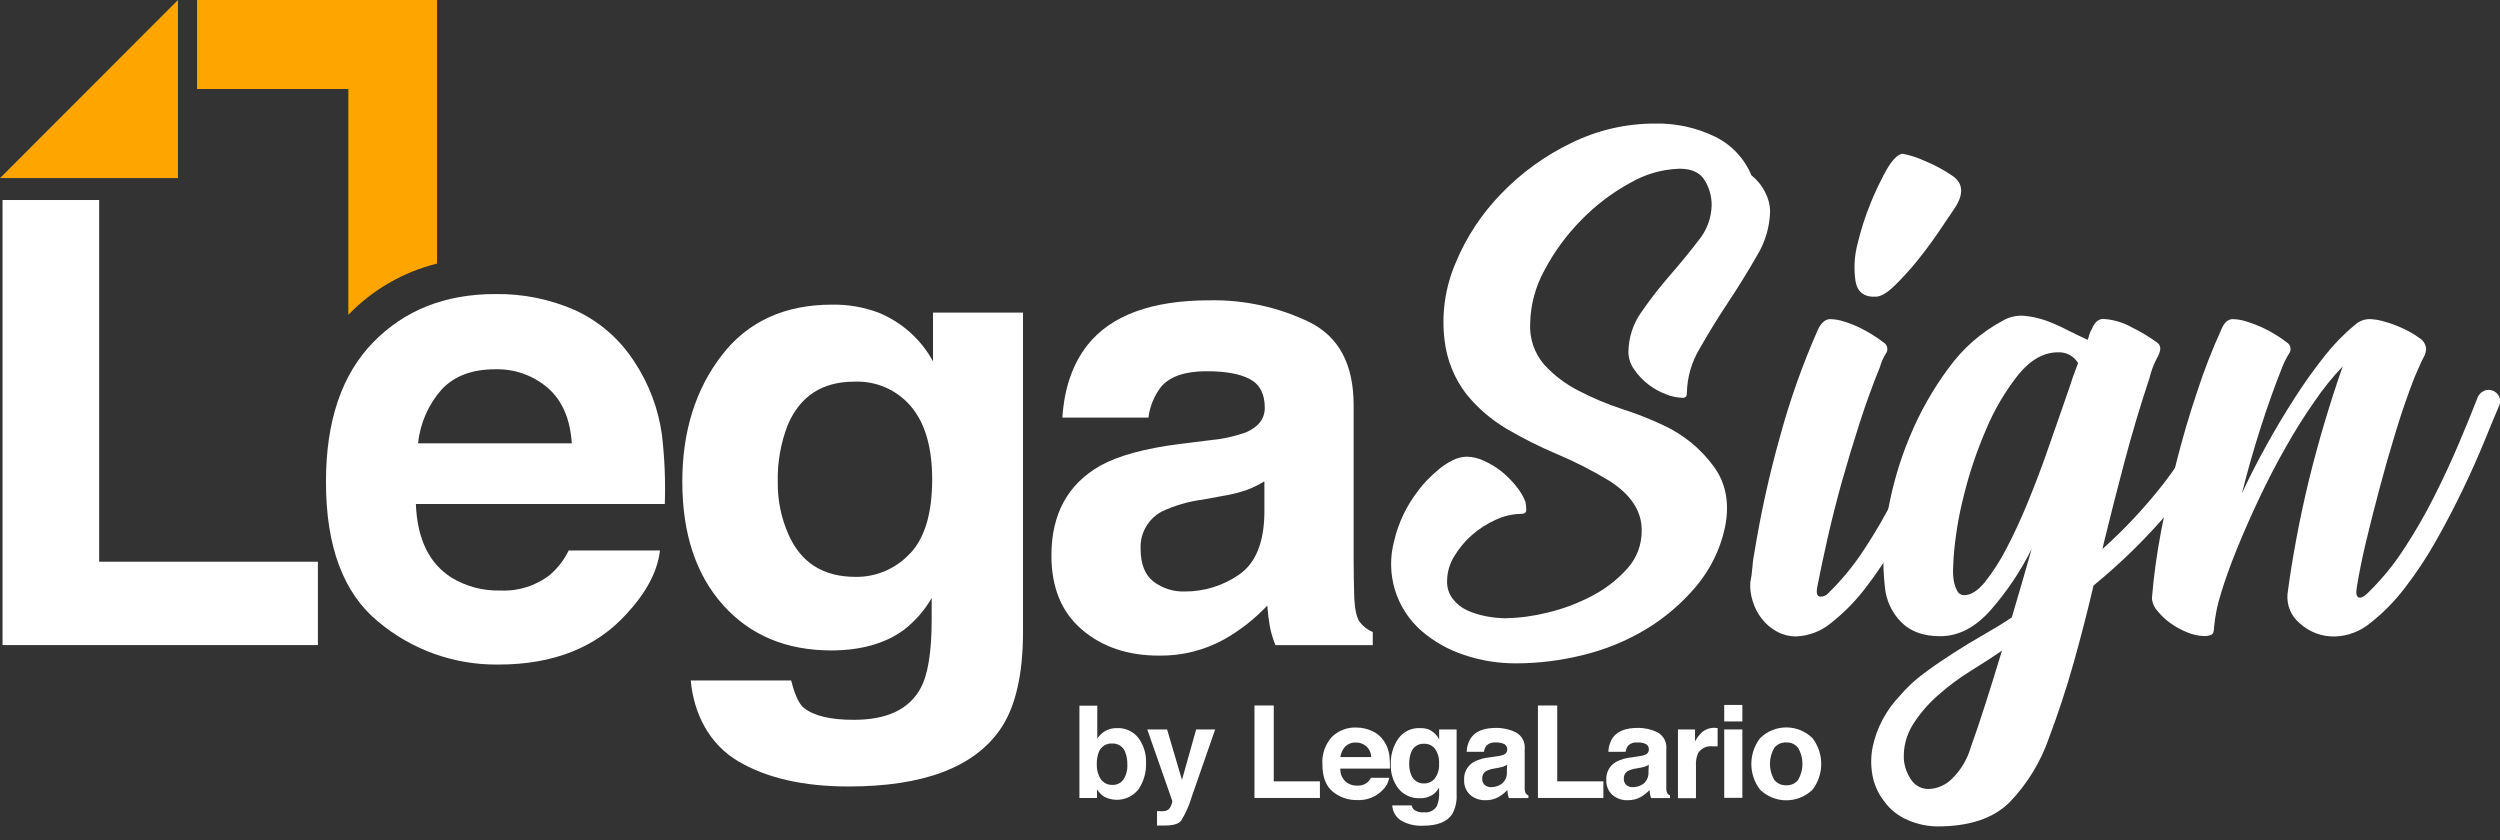 <svg width="122" height="41" viewBox="0 0 122 41" fill="none" xmlns="http://www.w3.org/2000/svg">
<rect x="0" y="0" width="122" height="41" fill="#333333" stroke="none"/>
<g clip-path="url(#clip0_436_1609)">
<path d="M82.121 19.414C81.838 19.405 81.559 19.346 81.296 19.239C80.986 19.122 80.695 18.959 80.432 18.755C80.167 18.551 79.936 18.306 79.748 18.029C79.57 17.786 79.472 17.494 79.467 17.193C79.47 16.483 79.695 15.791 80.111 15.215C80.539 14.594 81.003 13.998 81.499 13.43C81.995 12.86 82.457 12.295 82.886 11.735C83.29 11.249 83.517 10.64 83.529 10.008C83.53 9.581 83.412 9.162 83.188 8.798C82.961 8.421 82.552 8.233 81.962 8.233C81.109 8.26 80.278 8.5 79.542 8.931C78.665 9.409 77.864 10.018 77.168 10.735C76.454 11.457 75.849 12.28 75.375 13.178C74.93 13.98 74.688 14.879 74.671 15.796C74.636 16.525 74.881 17.24 75.356 17.794C75.838 18.32 76.412 18.754 77.05 19.075C77.735 19.43 78.448 19.729 79.181 19.968C79.869 20.188 80.542 20.453 81.195 20.763C82.162 21.214 83 21.902 83.631 22.763C84.236 23.591 84.415 24.586 84.176 25.749C83.948 26.807 83.463 27.794 82.765 28.621C82.067 29.449 81.239 30.157 80.311 30.715C79.361 31.284 78.329 31.705 77.253 31.965C76.187 32.232 75.092 32.368 73.994 32.372C73.132 32.376 72.275 32.238 71.458 31.965C70.697 31.717 69.992 31.321 69.384 30.8C68.767 30.268 68.314 29.572 68.075 28.792C67.837 28.013 67.823 27.182 68.036 26.395C68.244 25.506 68.642 24.672 69.203 23.952C69.33 23.773 69.472 23.605 69.626 23.448C69.8 23.269 69.994 23.087 70.209 22.906C70.418 22.729 70.649 22.579 70.896 22.46C71.109 22.351 71.343 22.292 71.581 22.286C71.881 22.293 72.176 22.366 72.445 22.499C72.757 22.642 73.05 22.824 73.316 23.041C73.576 23.257 73.812 23.501 74.02 23.768C74.199 23.986 74.341 24.231 74.441 24.494C74.468 24.622 74.482 24.752 74.482 24.882C74.482 25.012 74.403 25.076 74.24 25.076C73.809 25.082 73.385 25.181 72.994 25.364C72.569 25.553 72.175 25.806 71.826 26.114C71.485 26.414 71.193 26.765 70.962 27.156C70.74 27.514 70.621 27.926 70.618 28.347C70.605 28.667 70.705 28.981 70.901 29.233C71.086 29.471 71.325 29.66 71.598 29.785C71.894 29.918 72.204 30.014 72.522 30.074C72.834 30.135 73.151 30.167 73.469 30.171C74.154 30.157 74.836 30.066 75.501 29.899C76.258 29.722 76.99 29.448 77.679 29.086C78.332 28.748 78.919 28.296 79.411 27.749C79.876 27.235 80.127 26.563 80.115 25.87C80.115 24.94 79.592 24.14 78.545 23.47C77.733 22.976 76.885 22.542 76.009 22.172C75.157 21.814 74.33 21.4 73.534 20.932C72.781 20.489 72.113 19.915 71.562 19.237C70.974 18.473 70.605 17.563 70.495 16.605C70.339 15.334 70.52 14.044 71.02 12.866C71.539 11.597 72.297 10.441 73.253 9.459C74.237 8.435 75.396 7.596 76.675 6.979C77.945 6.353 79.343 6.028 80.759 6.03C81.775 6.006 82.782 6.226 83.697 6.671C84.496 7.062 85.125 7.731 85.468 8.553C85.75 8.778 85.98 9.062 86.14 9.386C86.29 9.668 86.373 9.98 86.382 10.299C86.364 11.07 86.142 11.822 85.739 12.478C85.31 13.229 84.847 13.979 84.35 14.728C83.853 15.477 83.391 16.227 82.963 16.978C82.56 17.634 82.338 18.387 82.32 19.157C82.325 19.324 82.269 19.414 82.121 19.414Z" fill="white"/>
<path d="M85.415 28.415C85.465 28.175 85.499 27.933 85.516 27.688C85.531 27.444 85.564 27.201 85.615 26.962C85.926 25.051 86.343 23.159 86.867 21.295C87.352 19.513 87.971 17.769 88.718 16.079C88.88 15.743 89.081 15.573 89.32 15.573C89.546 15.58 89.77 15.619 89.986 15.69C90.243 15.768 90.495 15.866 90.738 15.982C90.966 16.093 91.187 16.217 91.401 16.353C91.602 16.481 91.769 16.595 91.904 16.702C91.952 16.728 91.994 16.764 92.027 16.807C92.06 16.851 92.083 16.901 92.094 16.955C92.106 17.008 92.106 17.063 92.094 17.117C92.082 17.17 92.058 17.22 92.025 17.264C91.9 17.461 91.806 17.677 91.745 17.903C91.394 18.758 91.066 19.664 90.757 20.62C90.449 21.576 90.16 22.532 89.889 23.489C89.62 24.458 89.388 25.371 89.185 26.265C88.981 27.158 88.817 27.96 88.681 28.65C88.628 28.933 88.669 29.09 88.802 29.115C88.886 29.121 88.971 29.107 89.048 29.073C89.125 29.039 89.193 28.987 89.245 28.921C89.898 28.282 90.478 27.573 90.975 26.807C91.515 25.99 92.006 25.141 92.446 24.267C92.888 23.387 93.292 22.52 93.656 21.666C94.021 20.812 94.338 20.047 94.609 19.373C94.675 19.234 94.79 19.123 94.931 19.063C95.061 19.012 95.206 19.012 95.335 19.063C95.466 19.113 95.574 19.209 95.638 19.334C95.671 19.4 95.689 19.472 95.692 19.545C95.696 19.618 95.684 19.692 95.657 19.76C95.469 20.201 95.227 20.783 94.931 21.506C94.636 22.233 94.288 23.015 93.886 23.853C93.484 24.691 93.041 25.548 92.558 26.395C92.106 27.202 91.595 27.973 91.028 28.703C90.546 29.336 89.984 29.906 89.359 30.398C88.877 30.801 88.275 31.033 87.648 31.057C87.317 31.058 86.992 30.975 86.702 30.815C86.42 30.66 86.173 30.449 85.976 30.195C85.776 29.94 85.626 29.65 85.533 29.34C85.435 29.042 85.395 28.728 85.415 28.415ZM91.895 8.592C92.269 7.869 92.591 7.506 92.862 7.505C93.231 7.579 93.589 7.696 93.93 7.853C94.388 8.041 94.827 8.276 95.239 8.553C95.8 8.914 95.856 9.444 95.398 10.144C95.21 10.428 94.948 10.816 94.614 11.306C94.28 11.797 93.925 12.276 93.547 12.742C93.204 13.168 92.834 13.572 92.442 13.953C92.079 14.304 91.776 14.479 91.534 14.479C90.97 14.505 90.641 14.251 90.549 13.721C90.459 13.112 90.493 12.492 90.648 11.897C90.811 11.216 91.026 10.548 91.292 9.899C91.471 9.453 91.675 9.016 91.902 8.592H91.895Z" fill="white"/>
<path d="M99.146 26.785C98.609 27.869 97.932 28.877 97.133 29.785C96.383 30.628 95.564 31.049 94.677 31.047C93.874 31.047 93.242 30.822 92.787 30.369C92.325 29.906 92.04 29.295 91.982 28.643C91.851 27.466 91.892 26.277 92.103 25.112C92.319 23.814 92.683 22.544 93.189 21.329C93.682 20.131 94.321 18.999 95.093 17.959C95.787 17 96.689 16.211 97.731 15.651C98.041 15.47 98.398 15.386 98.757 15.409C99.134 15.442 99.506 15.523 99.862 15.651C100.207 15.779 100.543 15.928 100.869 16.099C101.192 16.26 101.527 16.422 101.876 16.583C101.91 16.505 101.937 16.424 101.956 16.341C101.979 16.244 102.02 16.152 102.077 16.07C102.21 15.733 102.398 15.564 102.64 15.564C103.135 15.593 103.616 15.736 104.046 15.982C104.47 16.188 104.875 16.431 105.256 16.709C105.316 16.748 105.363 16.803 105.392 16.869C105.42 16.934 105.428 17.007 105.416 17.077C105.388 17.221 105.334 17.36 105.256 17.484C105.095 17.79 104.973 18.116 104.893 18.453C104.438 19.823 104.029 21.195 103.666 22.569C103.303 23.943 102.974 25.235 102.679 26.444L102.599 26.793C103.701 25.805 104.712 24.721 105.619 23.552C106.599 22.281 107.387 20.873 107.959 19.373C107.982 19.301 108.021 19.236 108.073 19.182C108.126 19.128 108.19 19.087 108.261 19.063C108.39 19.012 108.534 19.012 108.663 19.063C108.784 19.114 108.889 19.198 108.965 19.305C109.005 19.366 109.026 19.436 109.026 19.508C109.026 19.581 109.005 19.651 108.965 19.712C108.258 21.559 107.252 23.277 105.987 24.797C104.833 26.173 103.553 27.437 102.164 28.575C101.868 29.84 101.546 31.095 101.196 32.338C100.846 33.581 100.442 34.809 99.986 36.023C99.581 37.19 98.929 38.254 98.074 39.145C97.284 39.934 96.11 40.329 94.554 40.329C94.054 40.326 93.56 40.22 93.102 40.019C92.633 39.824 92.229 39.501 91.936 39.087C91.646 38.713 91.453 38.274 91.372 37.808C91.29 37.352 91.296 36.884 91.391 36.43C91.489 35.969 91.652 35.525 91.875 35.111C92.097 34.694 92.374 34.309 92.7 33.968C93.058 33.546 93.464 33.168 93.91 32.842C94.365 32.505 94.835 32.183 95.318 31.873C95.802 31.563 96.286 31.265 96.787 30.982C97.288 30.698 97.755 30.413 98.176 30.129C98.336 29.584 98.498 29.037 98.66 28.48C98.822 27.923 98.984 27.364 99.146 26.785ZM94.154 38.503C94.563 38.478 94.949 38.306 95.241 38.019C95.678 37.598 95.998 37.069 96.168 36.486C96.41 35.813 96.658 35.076 96.913 34.275C97.168 33.474 97.429 32.633 97.697 31.752C97.24 32.064 96.729 32.394 96.168 32.742C95.605 33.09 95.073 33.487 94.578 33.926C94.102 34.341 93.689 34.822 93.351 35.355C93.03 35.865 92.876 36.461 92.908 37.062C92.939 37.409 93.057 37.742 93.25 38.031C93.345 38.183 93.479 38.307 93.638 38.39C93.797 38.473 93.975 38.512 94.154 38.503ZM100.434 17.193C99.737 17.193 99.091 17.556 98.498 18.281C97.855 19.092 97.326 19.988 96.927 20.944C96.464 22.011 96.093 23.115 95.819 24.245C95.573 25.218 95.411 26.21 95.335 27.211C95.335 27.315 95.328 27.47 95.314 27.676C95.3 27.878 95.307 28.08 95.335 28.279C95.358 28.462 95.412 28.638 95.495 28.802C95.524 28.875 95.575 28.936 95.639 28.98C95.704 29.023 95.78 29.045 95.858 29.044C96.18 29.044 96.514 28.831 96.865 28.405C97.265 27.897 97.615 27.352 97.91 26.776C98.258 26.117 98.6 25.38 98.936 24.565C99.271 23.749 99.573 22.961 99.841 22.199C100.11 21.437 100.352 20.745 100.567 20.123C100.782 19.501 100.942 19.036 101.051 18.726C101.104 18.544 101.164 18.37 101.23 18.203C101.295 18.036 101.358 17.871 101.411 17.719C101.311 17.55 101.168 17.413 100.995 17.32C100.823 17.227 100.629 17.184 100.434 17.193Z" fill="white"/>
<path d="M105.014 29.19C105.104 28.104 105.252 27.023 105.456 25.952C105.677 24.795 105.933 23.643 106.224 22.499C106.514 21.354 106.845 20.232 107.216 19.131C107.552 18.091 107.948 17.073 108.401 16.079C108.537 15.743 108.723 15.573 108.965 15.573C109.191 15.58 109.415 15.619 109.63 15.689C109.891 15.77 110.147 15.867 110.395 15.98C110.631 16.087 110.859 16.211 111.077 16.351C111.281 16.479 111.448 16.593 111.581 16.699C111.629 16.725 111.671 16.761 111.704 16.804C111.737 16.848 111.76 16.898 111.772 16.952C111.783 17.005 111.783 17.061 111.771 17.114C111.759 17.168 111.735 17.218 111.702 17.261C111.576 17.465 111.469 17.678 111.38 17.9C111.007 18.832 110.652 19.828 110.313 20.889C109.974 21.949 109.672 23.01 109.408 24.07C109.756 23.32 110.152 22.543 110.596 21.741C111.039 20.939 111.502 20.163 111.985 19.414C112.439 18.704 112.929 18.017 113.453 17.358C113.891 16.801 114.387 16.294 114.934 15.844C115.143 15.656 115.418 15.559 115.699 15.573C115.917 15.588 116.133 15.627 116.343 15.689C116.653 15.773 116.956 15.884 117.248 16.021C117.532 16.147 117.802 16.303 118.053 16.486C118.148 16.54 118.228 16.615 118.287 16.706C118.347 16.797 118.383 16.901 118.394 17.009C118.39 17.159 118.348 17.305 118.273 17.435C118.194 17.59 118.119 17.745 118.053 17.9C117.988 18.055 117.913 18.225 117.831 18.406C117.508 19.235 117.206 20.107 116.926 21.024C116.645 21.941 116.384 22.852 116.142 23.758C115.9 24.664 115.678 25.537 115.476 26.378C115.275 27.219 115.121 27.976 115.014 28.647C114.961 28.931 114.988 29.1 115.094 29.151C115.2 29.202 115.363 29.127 115.578 28.909C116.23 28.27 116.81 27.561 117.308 26.795C117.847 25.977 118.337 25.129 118.777 24.255C119.22 23.375 119.624 22.508 119.987 21.654C120.35 20.8 120.66 20.039 120.918 19.373C120.983 19.233 121.098 19.122 121.24 19.063C121.37 19.012 121.514 19.012 121.644 19.063C121.777 19.112 121.887 19.21 121.951 19.336C121.985 19.402 122.004 19.474 122.008 19.547C122.012 19.62 122 19.694 121.973 19.762C121.784 20.203 121.542 20.785 121.247 21.509C120.952 22.235 120.604 23.017 120.202 23.855C119.8 24.693 119.355 25.55 118.874 26.398C118.421 27.203 117.91 27.974 117.344 28.705C116.861 29.339 116.3 29.908 115.675 30.401C115.193 30.803 114.591 31.035 113.964 31.059C113.325 31.082 112.703 30.852 112.232 30.42C112.024 30.25 111.861 30.032 111.756 29.786C111.651 29.539 111.608 29.271 111.629 29.003C111.736 28.175 111.877 27.287 112.053 26.34C112.228 25.392 112.436 24.423 112.674 23.434C112.916 22.451 113.178 21.488 113.461 20.545C113.743 19.602 114.031 18.714 114.325 17.881C113.813 18.416 113.349 18.994 112.936 19.608C112.461 20.281 111.998 21.018 111.547 21.818C111.089 22.622 110.661 23.448 110.257 24.303C109.853 25.158 109.492 25.976 109.171 26.766C108.849 27.555 108.588 28.284 108.387 28.945C108.212 29.487 108.097 30.047 108.046 30.614C108.046 30.82 107.997 30.943 107.903 30.982C107.794 31.023 107.678 31.043 107.562 31.04C107.284 31.032 107.011 30.973 106.756 30.866C106.464 30.751 106.187 30.601 105.931 30.42C105.689 30.25 105.472 30.047 105.287 29.817C105.127 29.645 105.031 29.424 105.014 29.19Z" fill="white"/>
<path d="M0.124 9.761H4.839V27.412H15.513V31.48H0.124V9.761Z" fill="white"/>
<path d="M28.082 15.145C29.268 15.695 30.27 16.574 30.972 17.677C31.672 18.739 32.126 19.944 32.3 21.203C32.433 22.328 32.481 23.462 32.443 24.594H20.294C20.361 26.303 20.943 27.502 22.038 28.19C22.761 28.627 23.595 28.845 24.439 28.817C25.313 28.857 26.172 28.579 26.858 28.035C27.232 27.708 27.537 27.309 27.753 26.863H32.206C32.09 27.875 31.551 28.902 30.589 29.943C29.096 31.601 27.006 32.43 24.32 32.43C22.175 32.457 20.092 31.713 18.45 30.333C16.753 28.936 15.905 26.662 15.907 23.509C15.907 20.554 16.672 18.289 18.203 16.714C19.734 15.138 21.72 14.35 24.163 14.35C25.511 14.328 26.849 14.599 28.082 15.145ZM21.561 18.995C20.907 19.731 20.501 20.654 20.402 21.634H27.904C27.826 20.449 27.44 19.551 26.744 18.939C26.028 18.32 25.105 17.992 24.158 18.021C23.043 18.021 22.178 18.346 21.561 18.995Z" fill="white"/>
<path d="M42.87 15.256C44.004 15.719 44.944 16.558 45.531 17.634V15.256H49.923V30.822C49.923 32.942 49.549 34.537 48.8 35.609C47.51 37.456 45.045 38.38 41.406 38.38C39.204 38.38 37.408 37.968 36.017 37.145C34.626 36.324 33.856 34.844 33.709 33.207H38.608C38.734 33.709 38.94 34.321 39.226 34.541C39.709 34.934 40.526 35.129 41.674 35.127C43.287 35.127 44.372 34.611 44.929 33.578C45.287 32.914 45.466 31.8 45.466 30.236V29.183C45.113 29.796 44.641 30.333 44.077 30.761C43.182 31.407 42.017 31.734 40.583 31.742C38.371 31.742 36.604 31.002 35.282 29.521C33.959 28.041 33.297 26.036 33.297 23.506C33.297 21.069 33.934 19.018 35.209 17.355C36.483 15.693 38.288 14.863 40.622 14.866C41.389 14.855 42.151 14.987 42.87 15.256ZM44.404 27.02C45.128 26.263 45.49 25.052 45.49 23.388C45.49 21.833 45.146 20.649 44.457 19.835C44.119 19.436 43.695 19.12 43.217 18.91C42.738 18.7 42.218 18.602 41.696 18.624C40.123 18.624 39.038 19.331 38.439 20.746C38.096 21.633 37.932 22.579 37.955 23.53C37.944 24.405 38.12 25.273 38.473 26.073C39.08 27.458 40.171 28.151 41.747 28.151C42.245 28.159 42.739 28.061 43.197 27.865C43.654 27.669 44.066 27.379 44.404 27.013V27.02Z" fill="white"/>
<path d="M59.04 21.484C59.634 21.432 60.22 21.305 60.782 21.107C61.408 20.845 61.721 20.441 61.721 19.896C61.721 19.223 61.479 18.758 60.995 18.501C60.511 18.244 59.809 18.116 58.88 18.116C57.837 18.116 57.098 18.368 56.664 18.871C56.325 19.308 56.111 19.829 56.044 20.378H51.844C51.936 18.942 52.345 17.762 53.071 16.835C54.229 15.382 56.215 14.655 59.03 14.655C60.719 14.623 62.392 14.99 63.913 15.726C65.342 16.441 66.057 17.787 66.057 19.765V27.301C66.057 27.824 66.069 28.456 66.088 29.199C66.12 29.764 66.207 30.144 66.35 30.345C66.515 30.566 66.737 30.738 66.991 30.844V31.481H62.241C62.117 31.18 62.024 30.866 61.965 30.546C61.914 30.255 61.873 29.924 61.844 29.553C61.231 30.201 60.526 30.754 59.751 31.195C58.773 31.736 57.67 32.012 56.553 31.994C55.035 31.994 53.781 31.569 52.792 30.72C51.803 29.871 51.309 28.668 51.309 27.11C51.309 25.09 52.104 23.628 53.695 22.724C54.569 22.24 55.853 21.888 57.547 21.668L59.04 21.484ZM61.702 23.489C61.434 23.655 61.151 23.794 60.857 23.906C60.475 24.035 60.084 24.134 59.686 24.199L58.694 24.381C57.999 24.469 57.323 24.666 56.69 24.966C56.364 25.142 56.093 25.407 55.911 25.73C55.729 26.053 55.642 26.422 55.662 26.792C55.662 27.519 55.87 28.054 56.291 28.381C56.73 28.713 57.27 28.884 57.82 28.865C58.76 28.869 59.678 28.585 60.451 28.052C61.257 27.509 61.674 26.52 61.702 25.083V23.489Z" fill="white"/>
<path d="M8.684 0V8.691H0L8.684 0Z" fill="#FEA500"/>
<path d="M21.329 0V12.861C19.679 13.271 18.177 14.139 16.998 15.365V4.344H9.616V0H21.329Z" fill="#FEA500"/>
<path d="M55.551 36.007C55.812 36.359 55.945 36.791 55.926 37.229C55.944 37.688 55.814 38.141 55.556 38.52C55.36 38.769 55.082 38.94 54.772 39.003C54.462 39.066 54.14 39.018 53.862 38.866C53.733 38.773 53.622 38.657 53.535 38.523V38.941H52.676V34.435H53.547V36.04C53.644 35.898 53.768 35.777 53.913 35.684C54.096 35.577 54.306 35.524 54.518 35.532C54.715 35.523 54.912 35.562 55.092 35.644C55.271 35.727 55.429 35.851 55.551 36.007ZM54.825 38.038C54.962 37.822 55.028 37.568 55.014 37.312C55.02 37.112 54.988 36.913 54.919 36.726C54.876 36.591 54.789 36.474 54.672 36.394C54.555 36.314 54.415 36.275 54.273 36.283C54.131 36.274 53.991 36.311 53.872 36.389C53.753 36.468 53.663 36.582 53.615 36.716C53.548 36.906 53.517 37.108 53.523 37.309C53.514 37.56 53.581 37.808 53.717 38.019C53.781 38.113 53.869 38.188 53.971 38.238C54.073 38.287 54.187 38.31 54.3 38.302C54.402 38.306 54.504 38.284 54.595 38.237C54.686 38.191 54.765 38.123 54.822 38.038H54.825Z" fill="white"/>
<path d="M56.463 39.583H56.572C56.652 39.592 56.733 39.592 56.814 39.583C56.884 39.576 56.951 39.552 57.01 39.513C57.077 39.456 57.127 39.38 57.153 39.295C57.184 39.232 57.204 39.164 57.211 39.094L55.986 35.597H56.954L57.68 38.06L58.372 35.597H59.301L58.157 38.881C58.038 39.296 57.861 39.692 57.632 40.058C57.504 40.21 57.247 40.285 56.86 40.285H56.673C56.627 40.285 56.555 40.285 56.463 40.285V39.583Z" fill="white"/>
<path d="M61.218 34.428H62.159V38.13H64.412V38.941H61.218V34.428Z" fill="white"/>
<path d="M66.957 35.672C67.191 35.776 67.391 35.944 67.533 36.157C67.673 36.364 67.764 36.6 67.799 36.847C67.825 37.066 67.834 37.287 67.829 37.508H65.409C65.401 37.645 65.428 37.783 65.49 37.907C65.551 38.03 65.643 38.136 65.757 38.213C65.903 38.301 66.071 38.344 66.241 38.339C66.415 38.346 66.587 38.292 66.725 38.186C66.799 38.121 66.86 38.043 66.904 37.956H67.795C67.755 38.187 67.641 38.398 67.47 38.559C67.308 38.725 67.113 38.854 66.896 38.938C66.68 39.021 66.448 39.057 66.217 39.043C65.789 39.05 65.373 38.905 65.041 38.634C64.702 38.358 64.533 37.907 64.533 37.297C64.517 37.056 64.549 36.813 64.628 36.585C64.707 36.356 64.831 36.145 64.993 35.965C65.149 35.811 65.336 35.69 65.541 35.61C65.746 35.531 65.966 35.494 66.186 35.503C66.452 35.505 66.715 35.562 66.957 35.672ZM65.653 36.425C65.519 36.568 65.434 36.749 65.411 36.944H66.914C66.912 36.844 66.889 36.745 66.848 36.654C66.806 36.564 66.746 36.482 66.672 36.416C66.528 36.293 66.343 36.228 66.154 36.234C66.062 36.231 65.97 36.246 65.884 36.279C65.798 36.312 65.72 36.362 65.653 36.425Z" fill="white"/>
<path d="M69.718 35.597C69.939 35.695 70.12 35.866 70.231 36.081V35.597H71.083V38.765C71.103 39.102 71.028 39.438 70.865 39.733C70.615 40.109 70.137 40.297 69.432 40.295C69.069 40.313 68.708 40.229 68.389 40.053C68.259 39.974 68.15 39.864 68.072 39.733C67.994 39.602 67.95 39.455 67.942 39.302H68.89C68.906 39.387 68.948 39.464 69.011 39.523C69.154 39.618 69.325 39.66 69.495 39.641C69.62 39.657 69.745 39.635 69.857 39.579C69.969 39.523 70.062 39.435 70.124 39.327C70.209 39.11 70.244 38.878 70.228 38.646V38.433C70.162 38.556 70.07 38.665 69.96 38.752C69.763 38.893 69.524 38.964 69.282 38.953C69.088 38.961 68.895 38.924 68.717 38.845C68.54 38.767 68.382 38.649 68.257 38.501C67.987 38.156 67.851 37.727 67.872 37.29C67.857 36.843 67.987 36.404 68.242 36.038C68.361 35.873 68.519 35.74 68.702 35.652C68.885 35.564 69.087 35.522 69.29 35.532C69.435 35.526 69.581 35.548 69.718 35.597ZM70.016 37.99C70.171 37.781 70.246 37.523 70.226 37.263C70.244 37.005 70.173 36.749 70.025 36.537C69.961 36.458 69.879 36.394 69.787 36.352C69.694 36.31 69.592 36.291 69.49 36.295C69.353 36.288 69.216 36.326 69.102 36.404C68.988 36.481 68.903 36.595 68.859 36.726C68.794 36.907 68.764 37.099 68.769 37.292C68.766 37.47 68.799 37.646 68.866 37.811C68.912 37.94 68.999 38.051 69.113 38.127C69.228 38.202 69.363 38.239 69.5 38.232C69.598 38.233 69.695 38.212 69.784 38.171C69.873 38.13 69.952 38.07 70.016 37.995V37.99Z" fill="white"/>
<path d="M73.016 36.912C73.135 36.903 73.252 36.876 73.364 36.835C73.417 36.819 73.464 36.788 73.498 36.744C73.532 36.701 73.551 36.648 73.553 36.593C73.559 36.536 73.549 36.48 73.523 36.429C73.497 36.379 73.457 36.337 73.408 36.309C73.275 36.249 73.13 36.223 72.984 36.232C72.904 36.223 72.823 36.233 72.746 36.259C72.67 36.285 72.6 36.328 72.542 36.384C72.473 36.473 72.43 36.578 72.418 36.689H71.576C71.579 36.428 71.664 36.174 71.818 35.963C72.049 35.669 72.446 35.522 73.009 35.522C73.344 35.517 73.676 35.592 73.977 35.74C74.121 35.819 74.239 35.939 74.315 36.086C74.391 36.232 74.423 36.397 74.405 36.561V38.092C74.405 38.198 74.405 38.334 74.405 38.477C74.401 38.56 74.42 38.644 74.458 38.719C74.491 38.763 74.535 38.797 74.586 38.818V38.946H73.638C73.612 38.886 73.594 38.822 73.582 38.757C73.57 38.69 73.562 38.622 73.558 38.554C73.436 38.685 73.295 38.798 73.139 38.888C72.944 38.999 72.722 39.055 72.498 39.05C72.224 39.061 71.955 38.969 71.746 38.791C71.646 38.699 71.568 38.587 71.517 38.461C71.466 38.336 71.443 38.2 71.45 38.065C71.438 37.886 71.477 37.707 71.563 37.549C71.649 37.391 71.778 37.261 71.934 37.174C72.175 37.053 72.438 36.98 72.706 36.958L73.016 36.912ZM73.548 37.319C73.495 37.352 73.439 37.38 73.381 37.404C73.302 37.431 73.222 37.451 73.139 37.464L72.941 37.501C72.802 37.519 72.666 37.559 72.539 37.619C72.474 37.655 72.419 37.709 72.383 37.775C72.347 37.84 72.329 37.915 72.334 37.99C72.328 38.05 72.336 38.11 72.358 38.166C72.38 38.222 72.415 38.272 72.459 38.312C72.546 38.38 72.654 38.415 72.764 38.414C72.953 38.414 73.138 38.356 73.292 38.246C73.378 38.173 73.445 38.08 73.487 37.975C73.53 37.87 73.546 37.756 73.534 37.644L73.548 37.319Z" fill="white"/>
<path d="M75.051 34.428H75.993V38.13H78.245V38.941H75.051V34.428Z" fill="white"/>
<path d="M79.929 36.912C80.048 36.903 80.165 36.876 80.278 36.835C80.33 36.819 80.377 36.788 80.41 36.744C80.444 36.7 80.463 36.647 80.464 36.593C80.47 36.536 80.46 36.48 80.435 36.429C80.41 36.379 80.37 36.337 80.321 36.309C80.188 36.249 80.043 36.223 79.898 36.232C79.817 36.223 79.736 36.233 79.659 36.259C79.583 36.285 79.513 36.328 79.455 36.384C79.387 36.473 79.343 36.578 79.329 36.689H78.487C78.493 36.428 78.577 36.175 78.729 35.963C78.961 35.669 79.359 35.522 79.922 35.522C80.257 35.517 80.589 35.592 80.89 35.74C81.034 35.819 81.151 35.94 81.227 36.086C81.303 36.232 81.334 36.397 81.316 36.561V38.092C81.316 38.198 81.316 38.326 81.316 38.477C81.312 38.56 81.329 38.644 81.366 38.719C81.401 38.761 81.445 38.796 81.495 38.818V38.946H80.575C80.552 38.885 80.534 38.822 80.522 38.757C80.509 38.69 80.501 38.622 80.498 38.554C80.376 38.685 80.234 38.798 80.079 38.888C79.884 38.998 79.662 39.054 79.438 39.05C79.163 39.062 78.895 38.969 78.685 38.791C78.585 38.7 78.506 38.587 78.455 38.462C78.403 38.336 78.38 38.2 78.388 38.065C78.376 37.886 78.415 37.707 78.501 37.549C78.587 37.391 78.715 37.261 78.872 37.174C79.112 37.053 79.373 36.98 79.641 36.958L79.929 36.912ZM80.461 37.319C80.408 37.352 80.351 37.381 80.292 37.404C80.213 37.431 80.132 37.451 80.05 37.464L79.849 37.501C79.711 37.518 79.576 37.559 79.45 37.619C79.384 37.655 79.33 37.709 79.294 37.775C79.257 37.84 79.24 37.915 79.244 37.99C79.238 38.05 79.247 38.11 79.269 38.166C79.29 38.222 79.325 38.272 79.37 38.312C79.457 38.381 79.565 38.417 79.675 38.414C79.864 38.414 80.048 38.356 80.203 38.246C80.289 38.173 80.356 38.08 80.398 37.975C80.44 37.87 80.456 37.756 80.445 37.644L80.461 37.319Z" fill="white"/>
<path d="M83.745 35.527H83.82V36.421C83.764 36.421 83.716 36.421 83.672 36.421H83.568C83.43 36.404 83.29 36.427 83.165 36.487C83.04 36.548 82.934 36.643 82.862 36.762C82.784 36.95 82.75 37.154 82.763 37.358V38.951H81.884V35.597H82.717V36.178C82.809 36.009 82.927 35.855 83.067 35.723C83.248 35.58 83.474 35.506 83.704 35.517L83.745 35.527Z" fill="white"/>
<path d="M85.027 35.207H84.142V34.401H85.027V35.207ZM84.142 35.597H85.027V38.934H84.142V35.597Z" fill="white"/>
<path d="M88.454 38.535C88.11 38.868 87.65 39.055 87.171 39.055C86.692 39.055 86.233 38.868 85.889 38.535C85.614 38.174 85.465 37.733 85.465 37.28C85.465 36.827 85.614 36.386 85.889 36.026C86.23 35.688 86.691 35.498 87.171 35.498C87.652 35.498 88.112 35.688 88.454 36.026C88.727 36.387 88.875 36.827 88.875 37.28C88.875 37.733 88.727 38.174 88.454 38.535ZM87.754 38.05C87.889 37.815 87.96 37.548 87.96 37.277C87.96 37.005 87.889 36.739 87.754 36.503C87.686 36.413 87.597 36.342 87.495 36.295C87.393 36.248 87.281 36.226 87.169 36.232C87.056 36.226 86.943 36.248 86.84 36.295C86.738 36.342 86.648 36.413 86.579 36.503C86.444 36.739 86.373 37.005 86.373 37.277C86.373 37.548 86.444 37.815 86.579 38.05C86.648 38.14 86.738 38.211 86.84 38.258C86.943 38.306 87.056 38.327 87.169 38.322C87.281 38.328 87.393 38.306 87.495 38.26C87.597 38.213 87.686 38.142 87.754 38.053V38.05Z" fill="white"/>
</g>
<defs>
<clipPath id="clip0_436_1609">
<rect width="122" height="40.324" fill="white"/>
</clipPath>
</defs>
</svg>
